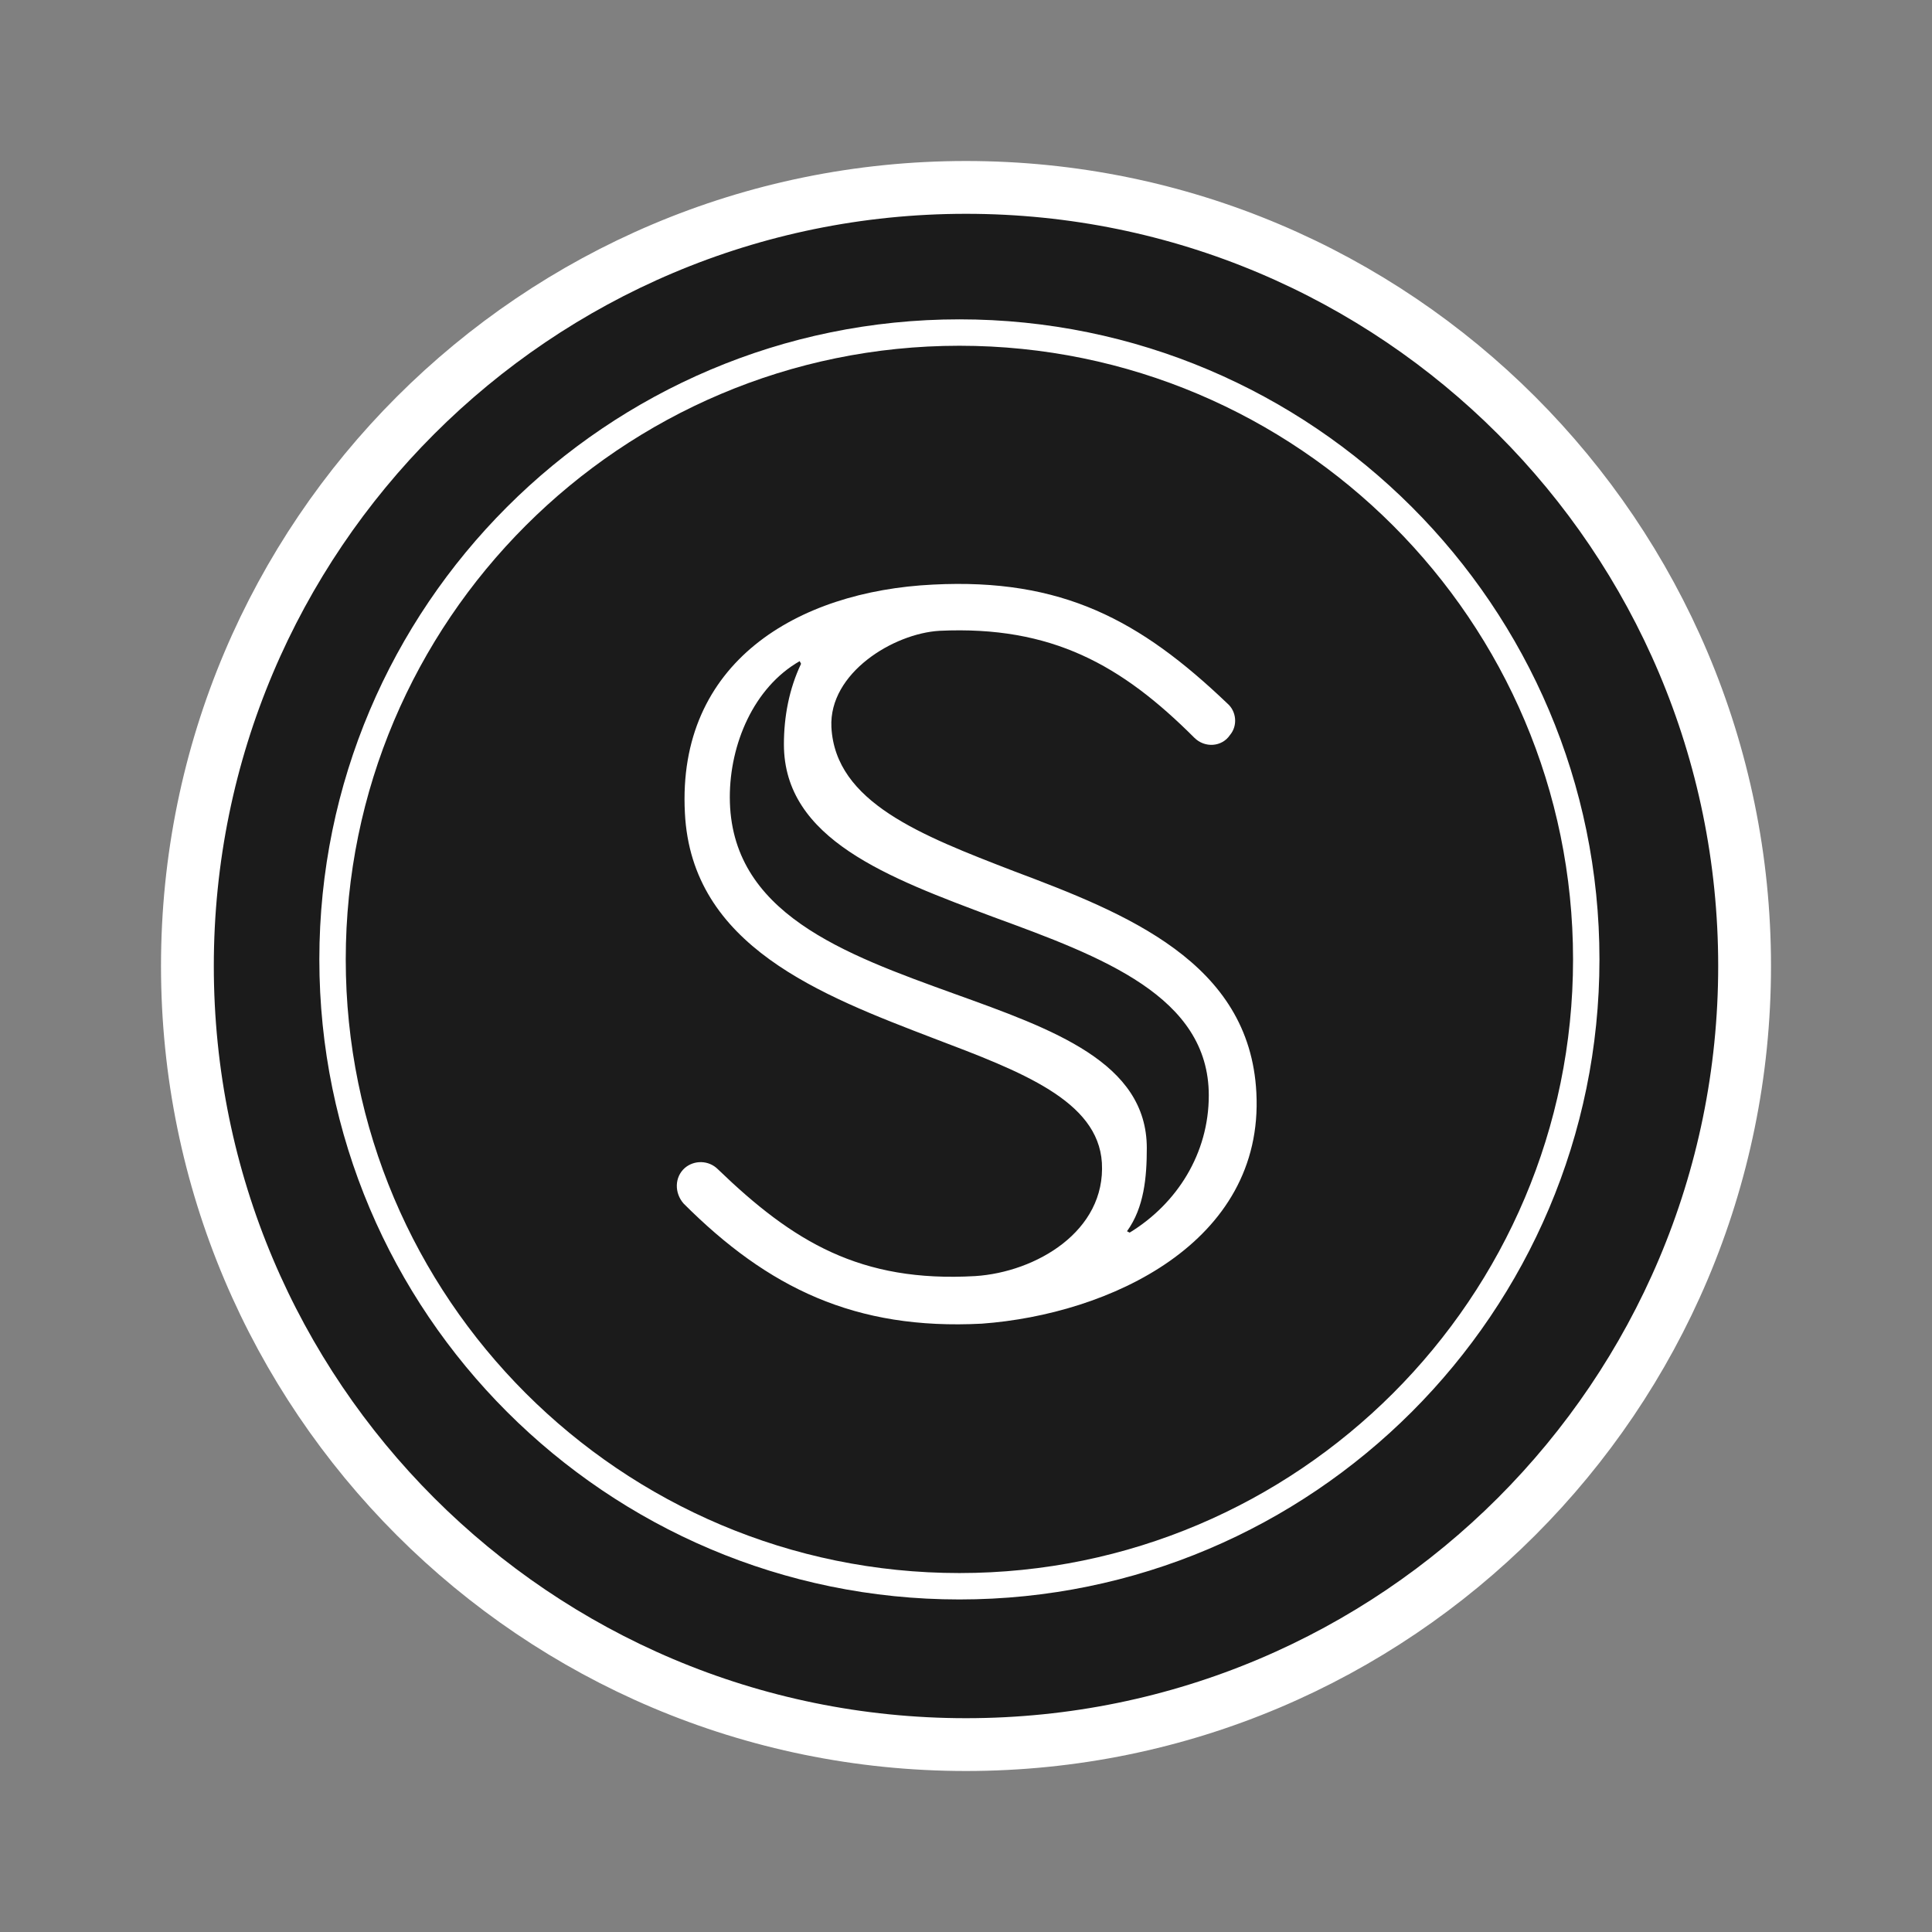 <svg viewBox="0 0 24 24" fill="none" xmlns="http://www.w3.org/2000/svg">
    <rect x="0" y="0" width="24" height="24" fill="#808080" stroke="none"/>
    <path
        d="M12 21.672C17.342 21.672 21.672 17.342 21.672 12C21.672 6.658 17.342 2.328 12 2.328C6.658 2.328 2.328 6.658 2.328 12C2.328 17.342 6.658 21.672 12 21.672Z"
        fill="#1B1B1B"
        stroke="white"
        stroke-width="0.656"
    />
    <path
        fill-rule="evenodd"
        clip-rule="evenodd"
        d="M14.836 9.164C14.967 9.295 15.18 9.279 15.279 9.131C15.377 9.016 15.361 8.836 15.246 8.738C14.164 7.705 13.197 7.18 11.59 7.262C9.902 7.344 8.41 8.23 8.508 10.098C8.59 11.754 10.197 12.361 11.607 12.902C12.688 13.312 13.639 13.672 13.688 14.443C13.738 15.295 12.869 15.803 12.115 15.852C10.688 15.934 9.852 15.426 8.918 14.525C8.803 14.41 8.623 14.41 8.508 14.508C8.377 14.623 8.377 14.82 8.492 14.951C9.541 16 10.623 16.525 12.197 16.443C13.771 16.328 15.705 15.443 15.607 13.574C15.525 11.951 13.984 11.344 12.59 10.82C11.443 10.377 10.377 9.967 10.328 9.033C10.295 8.361 11.098 7.869 11.672 7.836C13.066 7.771 13.934 8.262 14.836 9.164ZM15.016 13.607C15.016 14.328 14.623 14.951 14.033 15.312L14 15.295C14.213 15 14.246 14.623 14.246 14.262C14.246 13.197 13.082 12.787 11.852 12.344C10.492 11.852 9.066 11.344 9.066 9.902C9.066 9.246 9.361 8.541 9.934 8.213L9.951 8.246C9.803 8.557 9.738 8.902 9.738 9.246C9.738 10.426 11.033 10.902 12.344 11.393C13.688 11.885 15.016 12.377 15.016 13.607Z"
        fill="white"
    />
    <path
        d="M11.918 19.705C16.213 19.705 19.705 16.213 19.705 11.918C19.705 7.623 16.213 4.131 11.918 4.131C7.623 4.131 4.131 7.623 4.131 11.918C4.131 16.213 7.623 19.705 11.918 19.705Z"
        stroke="white"
        stroke-width="0.328"
        stroke-linecap="round"
    />
</svg>
